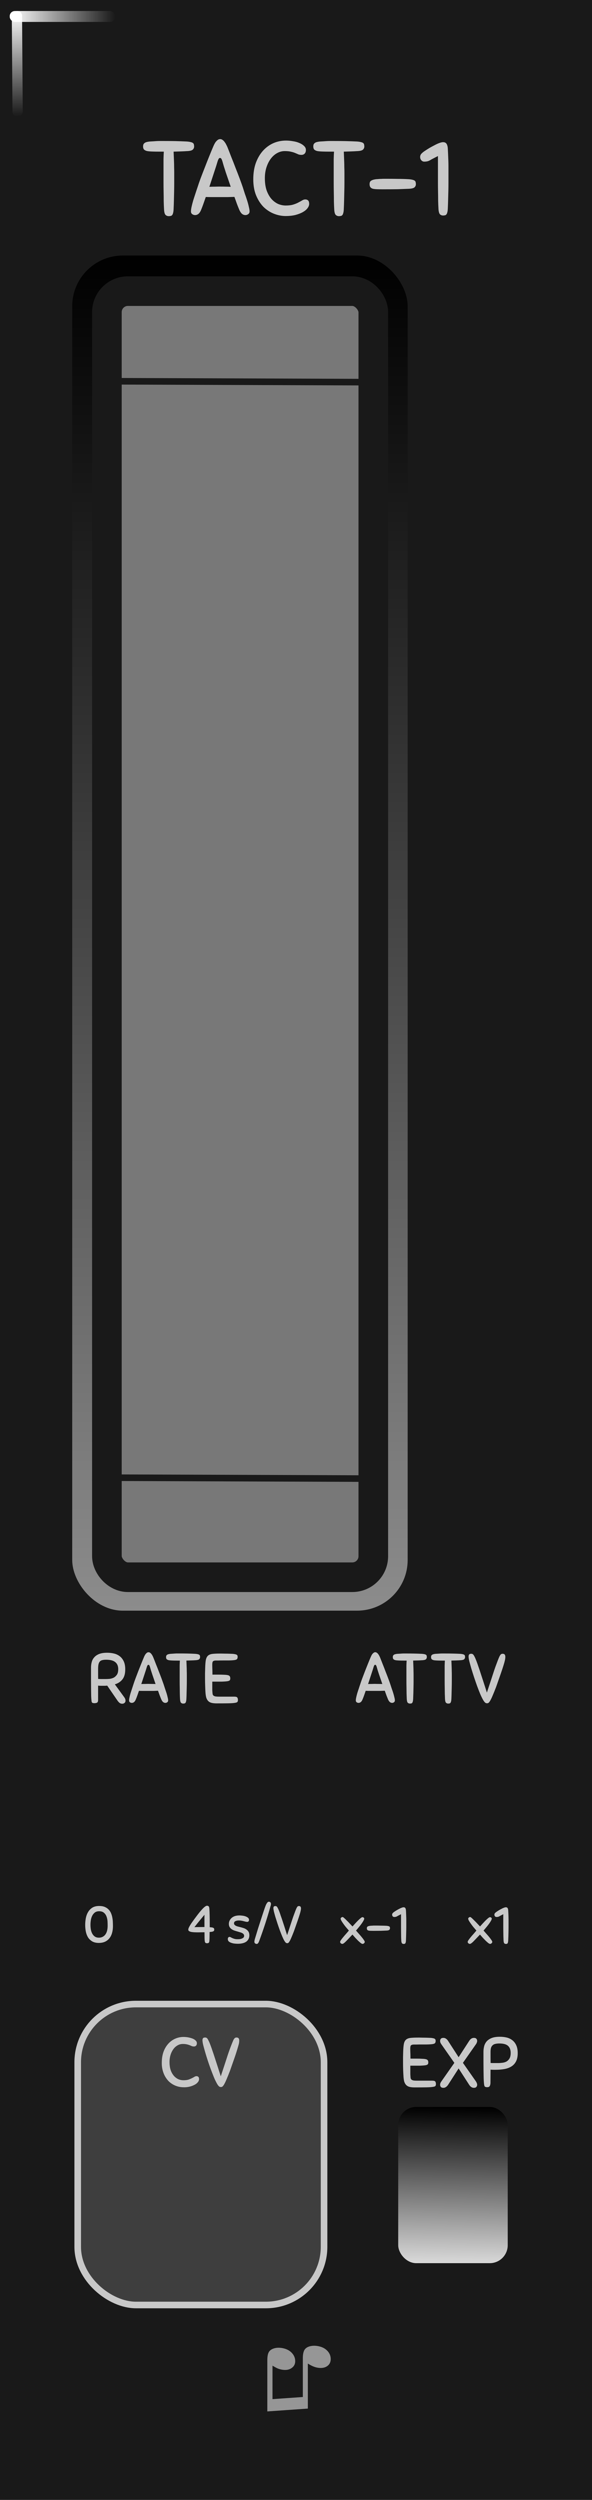 <svg xmlns="http://www.w3.org/2000/svg" xmlns:xlink="http://www.w3.org/1999/xlink" width="90" height="380" viewBox="0 0 23.813 100.542"><rect x="0" y="0" width="23.813" height="100.542" fill="#333333" stroke="none"/><defs><linearGradient gradientTransform="translate(-36.083 -155.755)" xlink:href="#a" id="f" x1="52.213" y1="240.472" x2="52.123" y2="246.822" gradientUnits="userSpaceOnUse"/><linearGradient id="a"><stop offset="0"/><stop offset="1" stop-color="#dcdcdc"/></linearGradient><linearGradient gradientTransform="translate(-36.074 -159.233)" xlink:href="#b" id="e" x1="38.979" y1="169.509" x2="38.979" y2="224.012" gradientUnits="userSpaceOnUse"/><linearGradient id="b"><stop offset="0"/><stop offset="1" stop-color="#8c8c8c"/></linearGradient><linearGradient xlink:href="#c" id="g" x1="26.759" y1="162" x2="30.999" y2="162" gradientUnits="userSpaceOnUse" gradientTransform="matrix(1 0 0 .564 0 70.452)"/><linearGradient id="c"><stop offset="0" stop-color="#fff"/><stop offset="1" stop-color="#fff" stop-opacity="0"/></linearGradient><linearGradient xlink:href="#d" id="h" x1="26.759" y1="162" x2="30.999" y2="162" gradientUnits="userSpaceOnUse" gradientTransform="matrix(1 0 0 .532 135.453 -112.052)"/><linearGradient id="d"><stop offset="0" stop-color="#fff" stop-opacity=".992"/><stop offset="1" stop-color="#fff" stop-opacity="0"/></linearGradient></defs><path d="M0 0h23.813v100.541H0zm0 0" fill="#191919"/><g style="line-height:1.25"><path style="-inkscape-font-specification:'Arial, Normal';font-variant-ligatures:normal;font-variant-caps:normal;font-variant-numeric:normal;font-feature-settings:normal;text-align:start" d="M12.383 96.87l-1.63.115v-2.06q0-.23.064-.333.064-.104.22-.147.153-.043.348-.002.223.047.356.19.134.146.134.33 0 .186-.158.286-.158.103-.408.05-.082-.018-.143-.044-.064-.027-.205-.11v1.345l1.22-.085v-1.554q0-.225.064-.337.066-.11.226-.151.16-.04.348 0 .223.047.354.19.13.14.13.325 0 .195-.156.294-.156.1-.408.047-.16-.034-.356-.16z" font-size="3.528" aria-label="♫" font-family="Arial" font-weight="400" letter-spacing="0" word-spacing="0" fill="#969696"/></g><rect ry="2.037" rx="2.037" y="10.276" x="2.905" height="54.503" width="13.493" fill="url(#e)"/><g transform="translate(-49.297 -159.19)" fill="#787878" stroke="#191919"><rect width="10.716" height="51.726" x="53.597" y="170.898" rx=".845" ry=".845" stroke-width="1.191" paint-order="stroke markers fill"/><path d="M53.002 218.618l11.275.04.063.04M53.002 174.52l11.275.04.063.041" stroke-width=".265"/></g><rect rx="2.34" ry="2.34" y="-13.035" x="-92.704" height="9.909" width="12.103" transform="matrix(0 -1 -1 0 0 0)" fill="#3e3e3e" stroke-width=".265" paint-order="stroke markers fill" stroke="#c8c8c8"/><path d="M7.387 81.924a1.03 1.03 0 0 1 .358.065c.05.02.092.046.124.079a.14.14 0 0 1 .05.107c0 .043-.011.076-.033.099a.117.117 0 0 1-.085.033.24.24 0 0 1-.085-.014 1.445 1.445 0 0 0-.084-.036.708.708 0 0 0-.283-.051.413.413 0 0 0-.206.056.538.538 0 0 0-.17.153.81.81 0 0 0-.112.228.952.952 0 0 0-.042.288c0 .128.016.238.048.33a.694.694 0 0 0 .13.229.54.54 0 0 0 .177.133.532.532 0 0 0 .204.042c.08 0 .148-.008.203-.025a1.307 1.307 0 0 0 .24-.113.156.156 0 0 1 .082-.026.1.1 0 0 1 .076.029c.019.017.028.048.028.093a.19.19 0 0 1-.045.115.397.397 0 0 1-.127.105.89.89 0 0 1-.458.104.857.857 0 0 1-.595-.245.974.974 0 0 1-.197-.308 1.123 1.123 0 0 1-.077-.432c0-.163.023-.309.068-.437a.98.98 0 0 1 .19-.325.815.815 0 0 1 .62-.276zm1.64 1.885a.424.424 0 0 1-.067.099.096.096 0 0 1-.074.03.116.116 0 0 1-.08-.03.479.479 0 0 1-.072-.096 2.347 2.347 0 0 1-.116-.235 10.14 10.14 0 0 1-.446-1.337.974.974 0 0 1-.028-.18c0-.038.008-.067.023-.086.015-.019.044-.028.087-.028.025 0 .045.007.062.02.02.011.043.045.07.101.023.043.048.1.074.17.027.07.054.146.082.231.03.085.06.174.09.268l.09.277c.03.092.059.18.085.265l.074.229.076-.232.087-.265.09-.276a8.096 8.096 0 0 1 .246-.667.294.294 0 0 1 .068-.101.114.114 0 0 1 .062-.02c.043 0 .073.011.088.034.017.02.025.052.025.093a.663.663 0 0 1-.017.136 8.934 8.934 0 0 1-.166.536l-.167.477a1.98 1.98 0 0 1-.06.158c-.02.055-.041.108-.064.16-.02.051-.041.1-.062.147-.02.047-.04.088-.06.122z" style="line-height:1.25;-inkscape-font-specification:'Sniglet, Normal';font-variant-ligatures:normal;font-variant-caps:normal;font-variant-numeric:normal;font-feature-settings:normal;text-align:start" aria-label="CV 2" font-weight="400" font-size="2.822" letter-spacing="0" word-spacing="0" font-family="Sniglet" fill="#c8c8c8"/><g style="line-height:1.25"><path word-spacing="0" letter-spacing="0" font-size="2.822" font-weight="400" aria-label="RATE" style="-inkscape-font-specification:'Sniglet, Normal';font-variant-ligatures:normal;font-variant-caps:normal;font-variant-numeric:normal;font-feature-settings:normal;text-align:start" d="M4.313 67.794l-.082.006h-.178q-.048 0-.107-.006v.573q0 .09-.045.113-.043.02-.107.02-.034 0-.054-.007-.02-.003-.034-.014-.011-.014-.02-.04-.005-.025-.008-.07-.006-.05-.01-.147l-.004-.254q0-.155-.003-.375v-.522q0-.116.028-.223.028-.11.102-.192.073-.085.197-.135.127-.05.322-.05.138 0 .268.03.133.031.234.107.102.076.164.206.062.13.062.325 0 .26-.113.403-.11.141-.305.2l.379.52q.05.068.05.138 0 .057-.04.088-.036.034-.092.034-.062 0-.108-.034-.045-.037-.084-.093zm.443-.658q0-.195-.12-.288-.114-.096-.37-.096-.091 0-.154.017-.062.014-.098.057-.037.042-.054.118-.014.074-.014.19v.191q0 .11.003.2.065.004.144.004h.152q.08 0 .167-.008.09-.012.166-.05.076-.044.127-.12.05-.079.05-.214zm1.73 1.208l-.062-.155q-.031-.09-.068-.19l-.178.007H5.77q-.1 0-.18-.003l-.065.186q-.031.088-.06.155-.056.144-.163.144-.04 0-.077-.025-.033-.026-.033-.074t.017-.124q.016-.079.042-.166.028-.09.06-.184.03-.096.058-.178.029-.09.08-.228l.112-.294.119-.299q.06-.15.107-.26.01-.028.028-.062.017-.036.04-.067.025-.03.053-.054.03-.022.068-.022.037 0 .068.025.03.023.054.056.025.034.042.07.02.038.03.066.046.113.102.26.06.146.116.296.06.15.11.285.05.135.082.228l.057.175q.033.094.062.184.028.09.045.17.02.075.02.123t-.037.074q-.034.025-.074.025-.05 0-.093-.034-.042-.036-.073-.11zm-.5-.62l.136.002q.068 0 .135.003l-.067-.197-.065-.19q-.028-.09-.054-.166l-.04-.138q-.01-.037-.025-.06-.014-.022-.036-.022-.023 0-.037.025-.014.023-.026.06-.033.115-.096.302l-.127.386q.077-.003.153-.003.076-.003.15-.003zm1.876-.952q-.08.006-.17.008l-.194.006.006.144.005.133q.003.067.003.14.003.074.003.164v.246q0 .116-.003.234l-.006.234q-.002.12-.008.246-.003.068-.014.104-.01.037-.026.057-.017.02-.04.022-.022.006-.05.006-.05 0-.087-.033-.034-.037-.04-.153-.006-.1-.008-.214 0-.113-.003-.243t-.003-.28v-.606q.003-.116.008-.2H7.12q-.12 0-.203-.004-.082-.003-.136-.014-.053-.014-.08-.042-.021-.028-.021-.079 0-.025.005-.045.006-.023.026-.04.02-.02.053-.03.037-.012.093-.018l.096-.006.085-.006q.042-.003.087-.003h.105q.166 0 .313.003.15.003.316.012.068.006.105.017.036.008.056.025.02.017.023.04.005.022.005.05 0 .051-.036.085-.034.034-.15.04zm.402 1.287q-.006-.09-.011-.246-.006-.155-.006-.318v-.192l.006-.206q.005-.21.025-.328.023-.118.085-.178.065-.059.18-.073.116-.014.308-.014h.06q.058 0 .14.003.082 0 .17.003l.15.006q.06.006.098.017.04.008.06.025.019.014.025.037.005.02.005.045 0 .065-.036.096-.037.028-.15.037-.056.006-.167.008h-.22q-.113 0-.203.003H8.67q-.073.003-.104.034-.028.028-.028.138l.002.124q.006.096.006.271h.234q.15 0 .243.006.096.003.147.017.053.014.073.045.02.031.02.082 0 .025-.006.048-.003.02-.022.037-.02.014-.057.025-.036.008-.104.014-.082.006-.155.008h-.38v.344l.007.096q.003.046.01.077.013.03.038.05.028.02.08.03.053.007.14.007h.607q.099 0 .124.036.026.037.026.1 0 .05-.023.078-.023.026-.11.037-.085.014-.257.017-.17.003-.468.003-.127 0-.21-.023-.081-.022-.132-.076-.05-.054-.076-.138-.023-.088-.031-.212z" font-family="Sniglet" fill="#c8c8c8"/></g><path word-spacing="0" letter-spacing="0" font-size="2.117" font-weight="400" style="line-height:1.25;-inkscape-font-specification:'Sniglet, Normal';font-variant-ligatures:normal;font-variant-caps:normal;font-variant-numeric:normal;font-feature-settings:normal;text-align:start" d="M3.427 77.417q0-.13.024-.265.025-.136.089-.246.063-.11.17-.18.11-.07.28-.07.134 0 .227.04.095.041.156.107.062.065.096.15.034.082.05.173.017.091.02.18.004.09.004.163 0 .15-.036.273-.034.123-.106.212-.07.09-.178.14-.106.048-.25.048-.15 0-.256-.057-.103-.059-.17-.156-.063-.1-.092-.23-.028-.134-.028-.283zm.212-.004q0 .103.017.198.019.094.06.166.04.07.103.112.066.042.159.042.089 0 .154-.036.068-.036.112-.1.045-.065.066-.154.02-.089.02-.193 0-.078-.005-.177-.007-.102-.04-.19-.032-.09-.102-.15-.07-.063-.195-.063-.106 0-.173.051-.066.051-.106.131-.04.08-.055.176-.015.095-.015.186zm4.792.29q-.002.08-.002.175 0 .095-.006.178-.004.063-.03.082-.023.017-.065.017-.04 0-.06-.015-.02-.012-.03-.057-.008-.046-.01-.133-.002-.089-.002-.237-.07 0-.133.002l-.123.002q-.09 0-.163-.004-.072-.004-.125-.015-.05-.013-.08-.034-.028-.02-.028-.055 0-.046.038-.116.038-.072.095-.155l.12-.167.12-.16.074-.094q.048-.06.103-.12.055-.062.11-.106.056-.045.094-.045.036 0 .063.023.028.024.032.108.008.123.01.26.003.132.003.263v.21q.059.004.095.01.036.006.055.02.019.01.025.027.007.017.007.042 0 .053-.05.072-.048.017-.137.021zm-.207-.693l-.16.193-.11.135q-.043.057-.077.098l-.057.072q.097-.004.198-.004l.206-.002zm1.4.026q.045 0 .113.008.068.006.13.027.06.02.105.055.045.036.045.091 0 .032-.02.055-.016.023-.055.023-.027 0-.063-.008l-.076-.019q-.04-.012-.09-.02-.046-.009-.1-.009-.088 0-.145.028-.055.027-.055.086 0 .034.02.058.02.023.054.042.036.017.083.03l.102.025q.065.017.129.038.065.021.116.06.05.035.083.092.03.055.03.138 0 .157-.117.25-.12.09-.35.09-.05 0-.12-.007-.07-.006-.131-.028-.062-.019-.106-.055-.042-.038-.042-.1 0-.042.019-.063.02-.023.05-.023.024 0 .049.015t.06.031q.037.017.088.032.05.015.125.015l.072-.002q.045-.004.087-.019.044-.015.074-.04.032-.028.032-.076 0-.038-.022-.064-.02-.027-.057-.046-.036-.02-.084-.032l-.1-.03q-.061-.017-.125-.038-.061-.02-.112-.055-.05-.034-.082-.085-.032-.052-.032-.129 0-.072.03-.133.03-.064.084-.11.055-.047.13-.072.08-.025.175-.025zm.62.975l.06-.197.074-.245.09-.28.097-.298.074-.224q.034-.098.06-.16.03-.06.056-.09.028-.032.06-.032.03 0 .057.021.027.022.027.066l-.002.032q-.002.017-.01.04-.098.351-.214.711-.117.358-.248.713-.026.068-.05.091-.022.024-.045.024-.038 0-.068-.022-.03-.02-.03-.07 0-.03.013-.08zm1.416.045q-.028.05-.051.074-.021.023-.055.023t-.06-.023q-.025-.023-.055-.072-.038-.064-.086-.176-.047-.112-.096-.243-.048-.134-.095-.275l-.085-.267q-.036-.125-.06-.218-.02-.095-.02-.136 0-.042.017-.063.017-.02.066-.02.027 0 .046.013.02.013.053.077.025.048.055.127.03.078.06.173.035.096.069.201l.068.208q.034.103.063.2l.055.17.058-.173.065-.2.068-.207q.034-.106.068-.199l.063-.17q.03-.079.053-.13.03-.06.05-.077.024-.014.047-.014.05 0 .066.025.02.023.02.07 0 .042-.014.102-.012.06-.044.158-.03.098-.08.244l-.125.357q-.02.058-.045.12l-.048.12-.047.11q-.023.053-.044.091z" font-family="Sniglet" fill="#c8c8c8"/><g style="line-height:1.25"><path word-spacing="0" letter-spacing="0" font-size="2.822" font-weight="400" aria-label="EXP" style="-inkscape-font-specification:'Sniglet, Normal';font-variant-ligatures:normal;font-variant-caps:normal;font-variant-numeric:normal;font-feature-settings:normal;text-align:start" d="M16.23 83.504q-.007-.09-.013-.245-.005-.155-.005-.32v-.191l.005-.206q.006-.21.026-.327.022-.12.084-.178.065-.06.18-.074.117-.014.31-.014h.058q.06 0 .14.003.083 0 .17.003l.15.006q.062.006.1.017.04.008.058.026.02.014.025.036.006.02.006.045 0 .065-.037.096-.037.029-.15.037-.056.006-.166.008h-.22q-.113 0-.203.003h-.113q-.074.003-.105.034-.028.028-.028.138l.003.124q.006.096.006.27h.234q.15 0 .243.007.096.003.146.017.054.014.074.046.02.03.02.08 0 .027-.006.049-.003.02-.023.037-.02.014-.056.026-.037.008-.105.014-.08.006-.155.008h-.378v.343l.006.097q.002.045.01.076.012.03.038.05.028.02.08.03.052.007.14.007h.607q.098 0 .124.037.025.037.025.099 0 .05-.022.079-.023.025-.11.036-.085.014-.257.017-.17.003-.469.003-.127 0-.209-.022-.082-.023-.132-.077-.05-.053-.077-.138-.022-.087-.03-.212zm2.218-.313l-.42.652q-.04.062-.088.093-.045.034-.104.034-.073 0-.104-.037-.029-.034-.029-.087 0-.031.012-.065.014-.034.036-.065l.525-.75-.525-.751q-.022-.031-.036-.065-.012-.034-.012-.065 0-.054.03-.088.03-.036.103-.036.06 0 .104.033.048.03.088.094l.42.65.421-.65q.04-.063.085-.094.048-.033.107-.033.073 0 .101.036.032.034.032.088 0 .03-.015.065-.01.034-.033.065l-.525.75.525.75q.022.032.033.066.015.034.015.065 0 .053-.032.087-.028.037-.1.037-.06 0-.108-.034-.046-.031-.085-.093zm1.281.564q0 .068-.014.105-.01.037-.03.056-.018.02-.043.023-.023.006-.045.006-.076 0-.102-.034-.022-.034-.03-.152-.006-.063-.01-.181l-.005-.282q0-.164-.003-.362v-.417q0-.105.026-.212.025-.107.096-.195.073-.087.2-.14.13-.054.336-.054.144 0 .274.03.13.032.228.108.1.076.158.203.06.127.06.316 0 .198-.065.328t-.184.206q-.118.076-.282.107-.164.03-.359.03h-.095q-.048 0-.108-.005zm.813-1.188q0-.19-.107-.285-.104-.096-.35-.096-.093 0-.16.017-.066.014-.108.054-.042.036-.065.1-.02.066-.02.165v.22q0 .122.003.229.065.003.144.003h.152q.085 0 .175-.012.093-.01.167-.05.073-.043.121-.122.048-.082.048-.223z" font-family="Sniglet" fill="#c8c8c8"/></g><g aria-label="TACT-1" style="line-height:1.25" font-weight="400" font-size="4.233" font-family="Sniglet" letter-spacing="0" word-spacing="0" fill="#c8c8c8" stroke-width=".265"><path d="M7.53 6.076q-.12.009-.255.013l-.292.009.009.216.008.198q.004.102.004.212.004.11.004.246v.368q0 .174-.004.351l-.008.352q-.004.178-.013.368-.004.102-.021.157-.013.055-.038.084-.026.03-.06.034-.033.009-.076.009-.076 0-.13-.051-.052-.055-.06-.229-.009-.152-.013-.321 0-.17-.004-.365-.004-.194-.004-.419v-.503-.407q.004-.173.012-.3h-.173q-.178 0-.305-.005-.123-.004-.203-.02-.08-.022-.119-.064-.034-.043-.034-.119 0-.038.009-.068.008-.033.038-.059.03-.03.08-.046.055-.017.14-.026l.144-.008.127-.009q.064-.004.131-.004h.157q.25 0 .47.004.224.005.474.017.102.009.157.026.055.012.084.038.03.025.034.059.009.034.009.076 0 .076-.055.127-.051.051-.225.06zM9.624 8.434q-.042-.101-.093-.232-.047-.136-.102-.284l-.266.008h-.614q-.148 0-.271-.004l-.098.28q-.046.13-.088.232-.085.216-.246.216-.06 0-.114-.038-.051-.038-.051-.11 0-.072.025-.186.026-.119.064-.25.042-.135.089-.275.046-.144.089-.267.042-.135.118-.343.08-.211.17-.44.088-.229.177-.449.09-.224.161-.39.017-.041.042-.092.026-.055.06-.102.038-.046.08-.08.047-.034.102-.034.055 0 .101.038.047.034.08.085.039.05.064.105.03.055.047.098.068.17.152.39.09.22.174.444.089.224.165.427.076.204.123.343.038.123.084.263.051.14.093.275.043.135.068.254.03.114.03.186t-.055.11q-.051.038-.11.038-.076 0-.14-.05-.063-.056-.11-.166zm-.75-.93q.102 0 .204.003.101 0 .203.005-.05-.149-.102-.297l-.097-.283q-.042-.136-.08-.25l-.06-.208q-.017-.055-.038-.089-.02-.033-.055-.033-.034 0-.055.038-.02.034-.038.089-.05.173-.144.453-.089.275-.19.58.114-.005.228-.005.115-.004.225-.004zM11.505 5.653q.14 0 .28.026.143.02.257.071.115.047.187.119.076.068.076.16 0 .098-.051.149-.05.05-.127.05-.072 0-.127-.02-.055-.026-.127-.055-.068-.03-.165-.051-.097-.026-.258-.026t-.31.085q-.143.08-.253.229-.106.144-.17.343-.063.199-.063.431 0 .288.072.496.076.207.195.343.118.13.266.199.153.063.305.063.182 0 .305-.038t.207-.085q.09-.046.153-.084.063-.038.122-.038.072 0 .115.042.042.038.042.14 0 .084-.068.173-.063.085-.19.157-.123.068-.297.114-.173.042-.389.042-.237 0-.474-.093-.233-.093-.42-.275-.181-.186-.296-.461-.114-.28-.114-.648t.102-.656q.106-.288.283-.487.182-.203.42-.31.24-.105.512-.105zM14.375 6.076q-.118.009-.254.013l-.292.009.009.216.008.198q.004.102.004.212.005.11.005.246v.368q0 .174-.005.351l-.008.352q-.004.178-.013.368-.004.102-.021.157-.013.055-.038.084-.026.03-.06.034-.033.009-.076.009-.076 0-.13-.051-.052-.055-.06-.229-.009-.152-.013-.321 0-.17-.004-.365-.004-.194-.004-.419v-.503-.407q.004-.173.013-.3h-.174q-.178 0-.305-.005-.123-.004-.203-.02-.08-.022-.119-.064-.033-.043-.033-.119 0-.038.008-.068.009-.033.038-.059.03-.03.08-.046.056-.017.14-.026l.144-.008.127-.009q.064-.004.131-.004h.157q.25 0 .47.004.224.005.474.017.102.009.157.026.055.012.084.038.03.025.034.059.009.034.009.076 0 .076-.055.127-.051.051-.225.06zM16.45 7.592l-.45.017q-.253.004-.6.004-.145 0-.246-.004-.102-.004-.165-.021-.064-.021-.093-.064-.03-.042-.03-.118 0-.038.009-.068.008-.034.038-.06.03-.025.08-.042.055-.02.14-.03.063-.003.11-.008.05-.004.097-.004.047-.004.098-.004h.127q.228 0 .44.004.211 0 .44.013.102.008.157.025.055.013.084.038.03.026.034.06.009.033.009.076 0 .076-.055.127-.051.05-.225.059zM17.637 8.388q-.009-.153-.013-.318 0-.165-.004-.355-.004-.19-.004-.41v-1.03l-.255.132q-.105.067-.169.08-.06.013-.131.013-.064 0-.114-.055-.047-.055-.047-.131 0-.077.05-.132.056-.059.128-.106.093-.063.199-.127.11-.063.211-.114.102-.055.187-.085.089-.033.148-.033.03 0 .06.008.033.009.058.034.03.025.047.08.021.051.025.14.009.152.013.267l.009.224q.004.106.004.225v.639q0 .173-.004.343l-.009.343q-.004.173-.013.364-.004.101-.02.156-.013.055-.039.085-.025.03-.06.034-.029.008-.071.008-.076 0-.127-.05-.05-.056-.06-.23z" style="-inkscape-font-specification:'Sniglet, Normal';font-variant-ligatures:normal;font-variant-caps:normal;font-variant-numeric:normal;font-feature-settings:normal;text-align:start"/></g><g aria-label="ATTV" style="line-height:1.25" font-weight="400" font-size="2.822" font-family="Sniglet" letter-spacing="0" word-spacing="0" fill="#c8c8c8" stroke-width=".265"><path d="M15.607 68.344l-.062-.155q-.031-.09-.068-.19l-.177.006H14.89q-.098 0-.18-.003l-.065.187q-.031.087-.06.155-.056.144-.163.144-.04 0-.076-.025-.034-.026-.034-.074t.017-.124q.017-.08.042-.167.028-.09.06-.183.03-.096.059-.178.028-.09.079-.228.053-.142.112-.294l.119-.3q.06-.149.107-.259l.028-.062q.017-.036.04-.068.025-.03.054-.053.03-.023.067-.023.037 0 .068.026.031.022.054.056.025.034.042.07.02.037.031.066l.102.26q.059.146.115.296.06.15.11.285.051.135.082.228l.057.175q.034.093.062.184.028.09.045.169.02.076.02.124t-.037.074q-.034.025-.073.025-.051 0-.093-.034-.043-.037-.074-.11zm-.5-.62l.136.002q.068 0 .136.003l-.068-.198-.065-.189q-.028-.09-.054-.166l-.04-.139q-.01-.036-.025-.059-.014-.023-.036-.023-.023 0-.037.026-.014.022-.025.06-.034.115-.096.301l-.127.387q.076-.003.152-.003.076-.003.15-.003zM16.983 66.772q-.079.006-.17.009l-.194.005.006.144.005.133q.003.067.003.14.003.074.003.165v.245q0 .116-.003.234l-.005.235q-.003.118-.009.245-.003.068-.014.104-.009.037-.025.057-.017.02-.04.023-.023.005-.05.005-.052 0-.088-.034-.034-.036-.04-.152-.005-.102-.008-.215 0-.113-.003-.242-.003-.13-.003-.28v-.336-.27q.003-.116.009-.2h-.116q-.119 0-.203-.004-.082-.003-.136-.014-.053-.014-.079-.042-.022-.028-.022-.08 0-.025.005-.044.006-.023.026-.04.02-.02.053-.03.037-.012.093-.018l.096-.005.085-.006q.042-.003.088-.003h.104q.166 0 .313.003.15.003.316.011.068.006.105.017.036.009.056.026.02.017.023.04.005.022.005.05 0 .05-.036.085-.034.033-.15.04zM18.521 66.772q-.079.006-.17.009l-.194.005.006.144.005.133q.003.067.003.14.003.074.003.165v.245q0 .116-.003.234l-.006.235q-.002.118-.008.245-.003.068-.014.104-.009.037-.026.057-.016.02-.039.023-.023.005-.05.005-.052 0-.088-.034-.034-.036-.04-.152-.005-.102-.008-.215 0-.113-.003-.242-.003-.13-.003-.28v-.336-.27q.003-.116.009-.2h-.116q-.119 0-.203-.004-.082-.003-.136-.014-.053-.014-.079-.042-.022-.028-.022-.08 0-.025.005-.044.006-.023.026-.04.02-.02.053-.03.037-.012.093-.018l.096-.005.085-.006q.042-.003.087-.003h.105q.166 0 .313.003.15.003.316.011.068.006.105.017.036.009.056.026.02.017.023.04.005.022.005.05 0 .05-.036.085-.034.033-.15.04zM19.732 68.375q-.037.068-.068.099-.028.03-.073.03-.046 0-.08-.03-.033-.031-.073-.096-.05-.085-.116-.234-.062-.15-.127-.325-.064-.178-.127-.367-.062-.189-.112-.355-.048-.167-.08-.291-.028-.127-.028-.18 0-.057.023-.085.022-.029.087-.029.037 0 .062.02.029.017.071.102.034.065.073.17.04.103.082.23.045.127.09.269l.09.276q.046.138.086.265.039.127.073.23l.076-.232.088-.266.09-.276q.045-.141.09-.266.045-.124.085-.228.04-.105.07-.172.04-.082.068-.102.031-.02.062-.02.065 0 .088.034.025.031.025.093 0 .057-.017.136-.017.079-.059.212-.04.13-.107.324l-.167.477q-.025.076-.06.158-.03.082-.064.16-.031.077-.062.148-.031.07-.06.121z" style="-inkscape-font-specification:'Sniglet, Normal';font-variant-ligatures:normal;font-variant-caps:normal;font-variant-numeric:normal;font-feature-settings:normal;text-align:start"/></g><path style="line-height:1.25;-inkscape-font-specification:'Sniglet, Normal';font-variant-ligatures:normal;font-variant-caps:normal;font-variant-numeric:normal;font-feature-settings:normal;text-align:start" d="M14.177 77.806l-.163.172q-.066.07-.113.116-.046.045-.078.066-.03.021-.055.021-.03 0-.06-.025-.027-.026-.027-.055 0-.026.036-.077.036-.053.09-.116.052-.064.113-.131.062-.07.113-.132l-.13-.152q-.059-.074-.103-.138-.045-.063-.072-.112-.026-.048-.026-.076 0-.027.028-.047.027-.02.05-.02.02 0 .066.042.047.04.104.1.06.056.119.122.061.066.11.116l.103-.114q.06-.066.117-.123.057-.057.106-.097.048-.04.076-.04.023 0 .046.017.024.017.024.044 0 .028-.028.076-.025.049-.07.112-.044.064-.106.138-.059.074-.127.152l.115.13q.061.067.114.133.053.063.087.116.036.051.036.076 0 .03-.03.056-.027.025-.057.025-.027 0-.074-.034-.044-.036-.102-.089-.055-.055-.116-.12l-.116-.132zM15.548 77.645q-.098.005-.225.009-.127.002-.3.002-.072 0-.123-.002-.05-.002-.082-.01-.032-.011-.047-.032-.015-.022-.015-.06 0-.019.004-.034.005-.016.02-.03.014-.012.04-.02.027-.01.07-.015l.055-.004.048-.002q.024-.003.049-.003h.063q.115 0 .22.003.106 0 .22.006.051.004.079.013.028.006.042.019.015.012.017.03.004.016.004.037 0 .038-.027.064-.025.025-.112.03zM16.142 78.043q-.005-.076-.007-.158l-.002-.178q-.002-.095-.002-.206v-.514l-.127.066q-.053.034-.085.04-.03.006-.065.006-.032 0-.058-.027-.023-.028-.023-.066 0-.038.026-.065.027-.03.063-.053.047-.032.1-.064.055-.032.105-.057.051-.028.094-.042.044-.017.074-.017.014 0 .03.004t.029.017q.015.013.023.04.01.025.013.07l.006.133.004.112q.003.053.003.113v.319q0 .087-.003.172l-.004.171-.006.182q-.002.051-.01.078-.007.028-.02.043-.012.015-.03.017-.014.004-.035.004-.038 0-.064-.025-.025-.028-.03-.115zM19.307 77.806l-.163.172q-.066.07-.112.116-.047.045-.079.066-.03.021-.055.021-.03 0-.059-.025-.027-.026-.027-.055 0-.026.036-.077.036-.053.089-.116.052-.064.114-.131.061-.07.112-.132l-.13-.152q-.058-.074-.103-.138-.044-.063-.072-.112-.025-.048-.025-.076 0-.027.027-.047.028-.02.051-.02.02 0 .066.042.046.04.103.1.06.056.119.122.061.066.11.116.047-.05.104-.114.06-.066.116-.123.057-.057.106-.097.049-.04.076-.04.024 0 .047.017t.023.044q0 .028-.027.076-.026.049-.07.112-.045.064-.106.138-.06.074-.127.152l.114.13q.062.067.115.133.052.063.086.116.036.051.036.076 0 .03-.03.056-.027.025-.057.025-.027 0-.074-.034-.044-.036-.101-.089l-.117-.12-.116-.132zM20.255 78.043q-.004-.076-.006-.158 0-.083-.003-.178-.002-.095-.002-.206v-.514l-.127.066q-.053.034-.084.04-.03.006-.066.006-.032 0-.057-.027-.023-.028-.023-.066 0-.038.025-.065.028-.03.064-.053.046-.032.099-.064.055-.032.106-.057.05-.028.093-.042.044-.017.074-.017.015 0 .03.004.017.004.03.017.014.013.023.04.01.025.012.07l.007.133.004.112q.002.053.002.113v.319q0 .087-.002.172l-.004.171q-.002.087-.007.182-.002.051-.01.078-.007.028-.02.043-.012.015-.029.017-.015.004-.036.004-.038 0-.063-.025-.026-.028-.03-.115z" font-weight="400" font-size="2.117" font-family="Sniglet" letter-spacing="0" word-spacing="0" fill="#c8c8c8"/><rect ry=".723" rx=".723" y="84.739" x="16.018" height="6.283" width="4.405" fill="url(#f)"/><g transform="translate(-26.368 -161.169)"><rect rx=".206" width="4.24" height=".439" x="26.759" y="161.611" ry=".206" fill="url(#g)"/><rect rx=".194" width="4.24" height=".413" x="162.21" y="-26.119" ry=".194" transform="matrix(.007 1 -1 .023 0 0)" fill="url(#h)"/></g></svg>